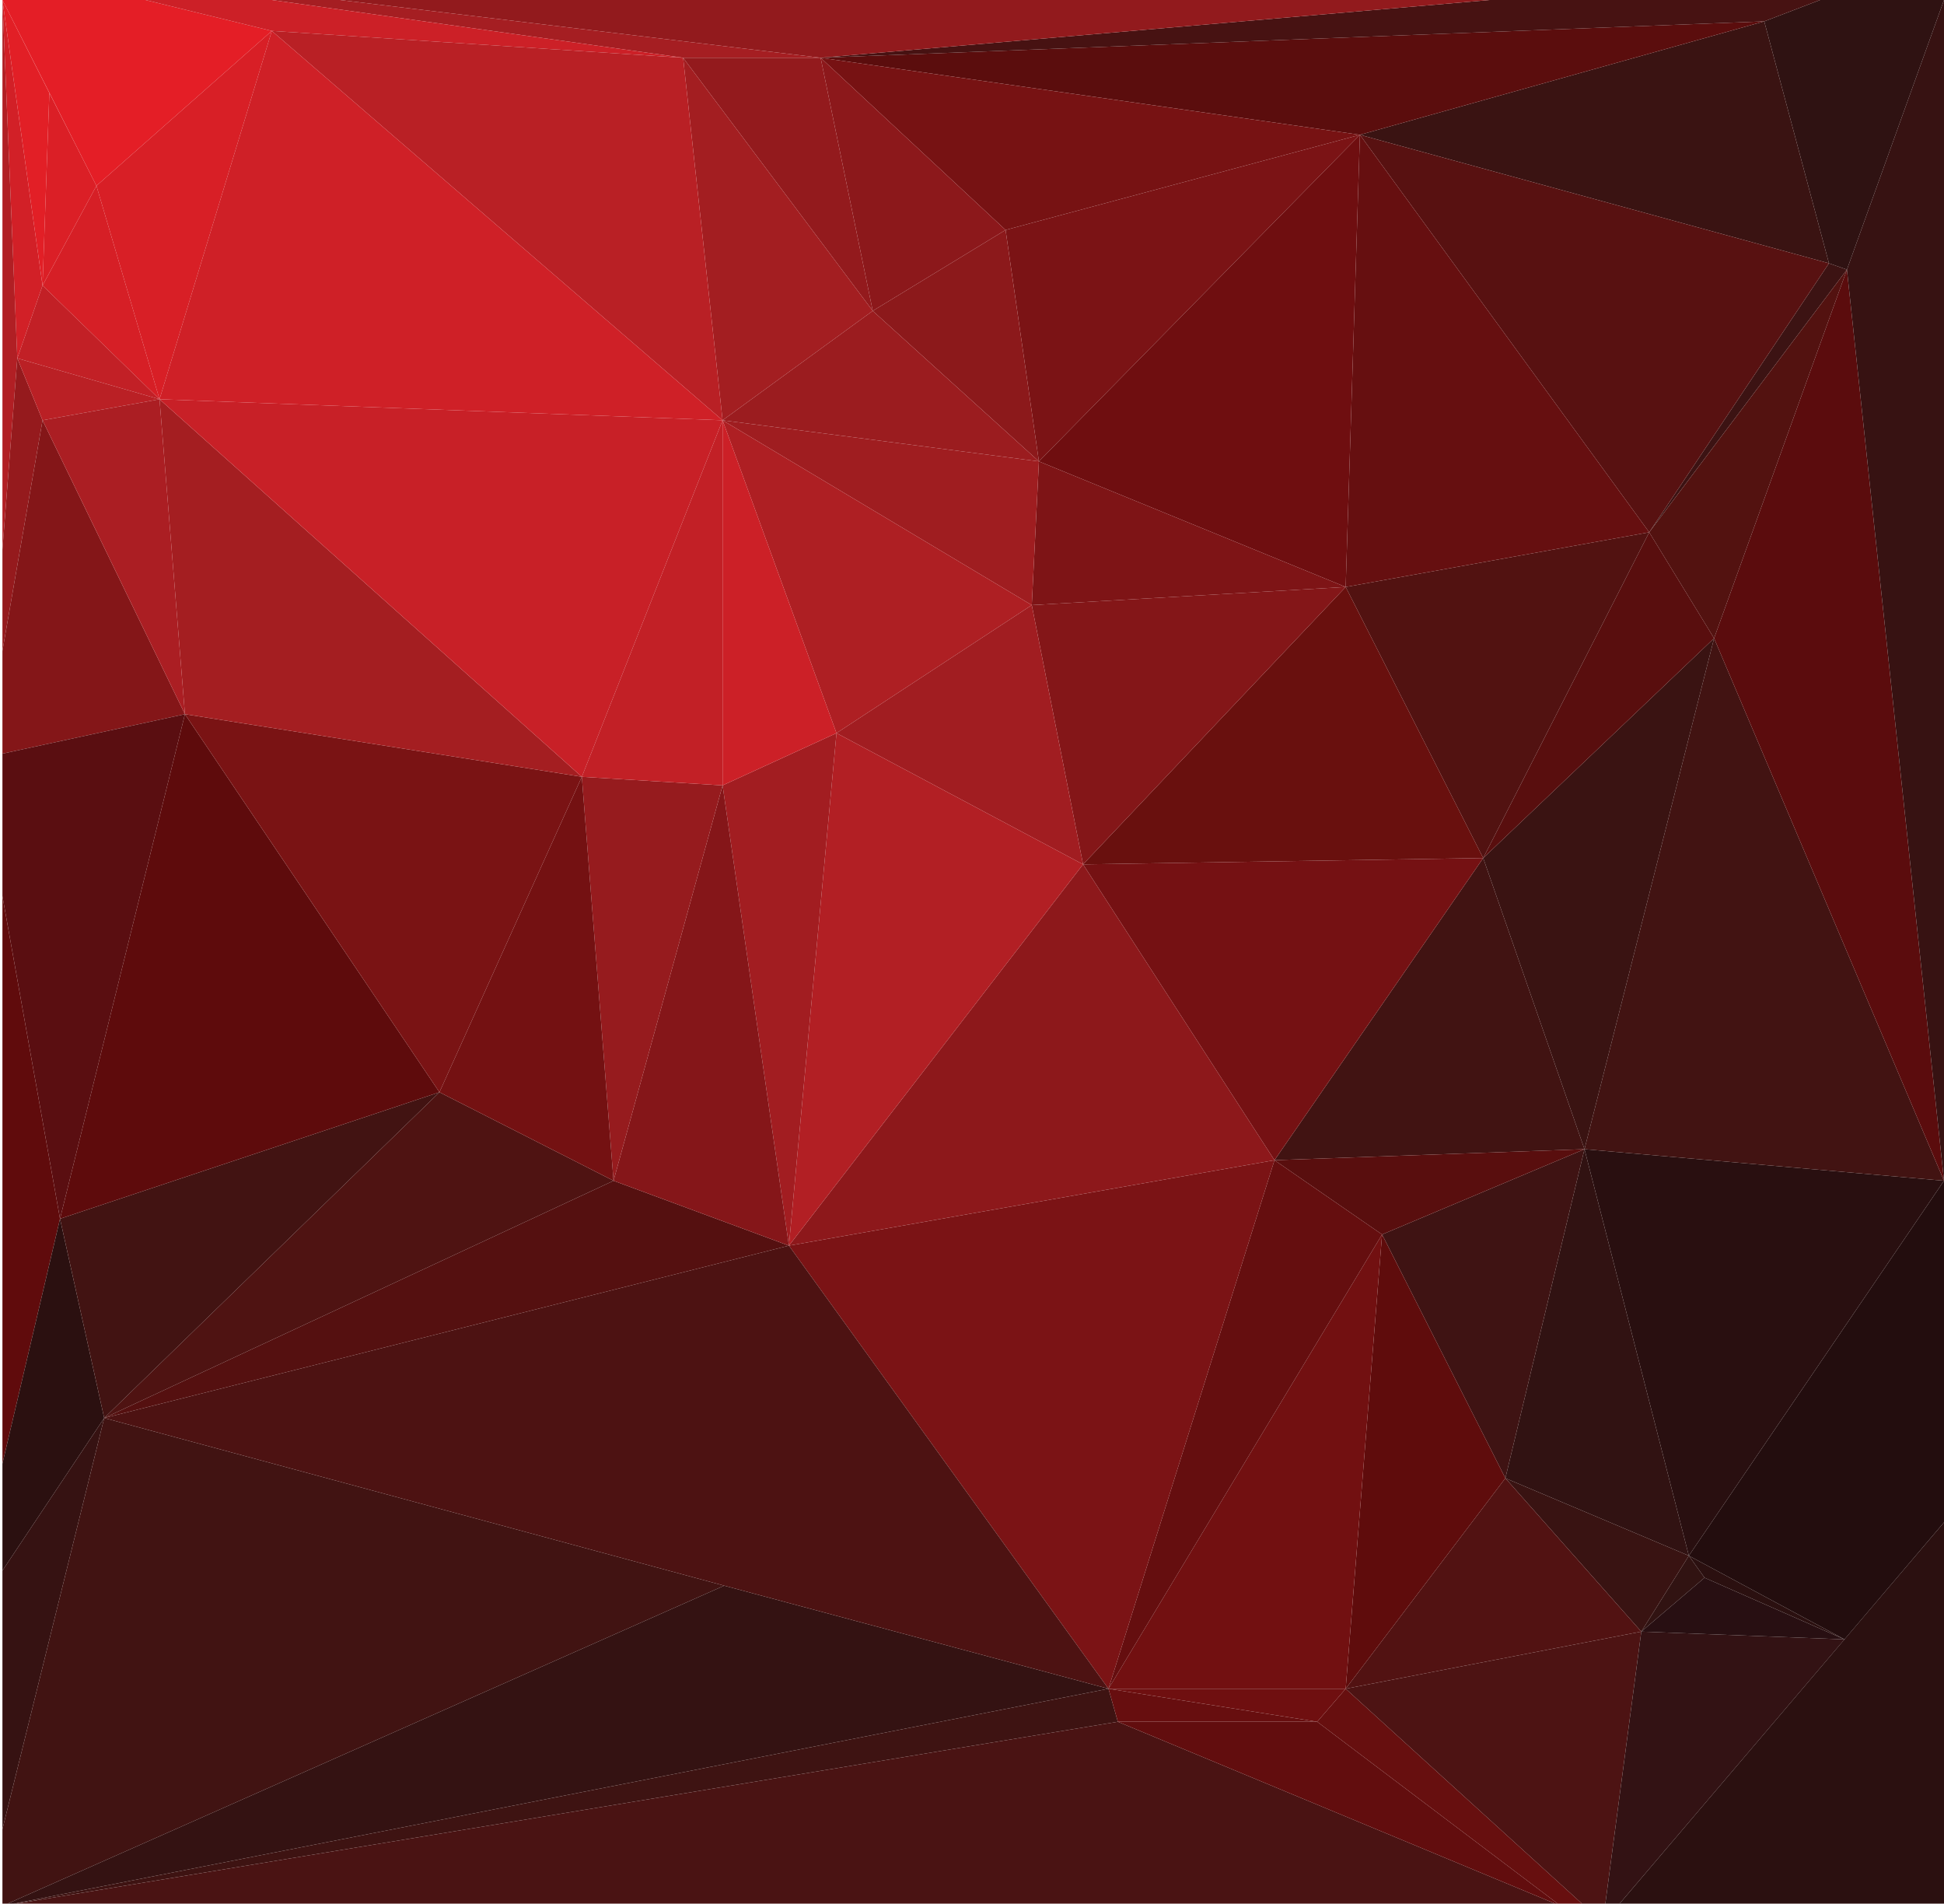 <?xml version="1.0" encoding="utf-8"?>
<!-- Generator: Adobe Illustrator 23.0.3, SVG Export Plug-In . SVG Version: 6.00 Build 0)  -->
<svg version="1.1" id="Layer_1" xmlns="http://www.w3.org/2000/svg" xmlns:xlink="http://www.w3.org/1999/xlink" x="0px" y="0px"
	 viewBox="0 0 1201.5 1176.3" style="enable-background:new 0 0 1201.5 1176.3;" xml:space="preserve">
<style type="text/css">
	.st0{fill:#E41E26;}
	.st1{fill:#DB1F26;}
	.st2{fill:#E21F26;}
	.st3{fill:#D22027;}
	.st4{fill:#B11F24;}
	.st5{fill:#951A1D;}
	.st6{fill:#841618;}
	.st7{fill:#5A0E11;}
	.st8{fill:#600B0C;}
	.st9{fill:#2B1010;}
	.st10{fill:#361212;}
	.st11{fill:#411312;}
	.st12{fill:#341212;}
	.st13{fill:#3E1312;}
	.st14{fill:#4A1313;}
	.st15{fill:#670E0F;}
	.st16{fill:#620D0E;}
	.st17{fill:#670F0F;}
	.st18{fill:#4D1313;}
	.st19{fill:#331214;}
	.st20{fill:#311312;}
	.st21{fill:#280F12;}
	.st22{fill:#230D0E;}
	.st23{fill:#290F10;}
	.st24{fill:#311212;}
	.st25{fill:#391312;}
	.st26{fill:#521212;}
	.st27{fill:#421312;}
	.st28{fill:#3A1312;}
	.st29{fill:#3F1313;}
	.st30{fill:#590E0E;}
	.st31{fill:#6F0F10;}
	.st32{fill:#5F0C0C;}
	.st33{fill:#721011;}
	.st34{fill:#650E0F;}
	.st35{fill:#5B0C0D;}
	.st36{fill:#371212;}
	.st37{fill:#7B1315;}
	.st38{fill:#4D1212;}
	.st39{fill:#551010;}
	.st40{fill:#4F1312;}
	.st41{fill:#5E0B0C;}
	.st42{fill:#2F1212;}
	.st43{fill:#3C1313;}
	.st44{fill:#531210;}
	.st45{fill:#581111;}
	.st46{fill:#521211;}
	.st47{fill:#69100E;}
	.st48{fill:#751113;}
	.st49{fill:#8D181B;}
	.st50{fill:#660F10;}
	.st51{fill:#5B0D0D;}
	.st52{fill:#471212;}
	.st53{fill:#921A1D;}
	.st54{fill:#A51E22;}
	.st55{fill:#CC2027;}
	.st56{fill:#771213;}
	.st57{fill:#6F0E10;}
	.st58{fill:#7E1416;}
	.st59{fill:#8C191B;}
	.st60{fill:#8C181B;}
	.st61{fill:#931A1D;}
	.st62{fill:#A31E21;}
	.st63{fill:#9B1C1F;}
	.st64{fill:#9F1D20;}
	.st65{fill:#AE1F23;}
	.st66{fill:#A11D21;}
	.st67{fill:#B21F24;}
	.st68{fill:#A21D21;}
	.st69{fill:#851619;}
	.st70{fill:#961B1E;}
	.st71{fill:#741112;}
	.st72{fill:#7A1314;}
	.st73{fill:#A41E21;}
	.st74{fill:#B92025;}
	.st75{fill:#D81F26;}
	.st76{fill:#C82027;}
	.st77{fill:#C22026;}
	.st78{fill:#CF2027;}
	.st79{fill:#D61F26;}
	.st80{fill:#BA2025;}
	.st81{fill:#AB1E23;}
</style>
<polygon class="st0" points="1.5,0 59.6,114.8 168,19.1 89.9,0 "/>
<polygon class="st1" points="59.6,114.8 26.3,176.4 30.5,57.4 "/>
<polygon class="st2" points="26.3,176.4 1.5,0 30.5,57.4 "/>
<polygon class="st3" points="10.7,221.4 26.3,176.4 1.5,0 "/>
<polygon class="st4" points="1.5,339.6 10.7,221.4 1.5,0 "/>
<polygon class="st5" points="10.7,221.4 26.3,259.7 1.5,402.2 1.5,339.6 "/>
<polygon class="st6" points="26.3,259.7 114.3,441.3 1.5,465.7 1.5,402.2 "/>
<polygon class="st7" points="37.1,753.1 114.3,441.3 1.5,465.7 1.5,553.7 "/>
<polygon class="st8" points="1.5,904.4 37.1,753.1 1.5,553.7 "/>
<polygon class="st9" points="1.5,970.5 1.5,904.4 37.1,753.1 64.4,876.2 "/>
<polygon class="st10" points="1.5,1130.3 64.4,876.2 1.5,970.5 "/>
<polygon class="st11" points="1.5,1177.7 447.6,979.8 64.4,876.2 1.5,1130.3 "/>
<polygon class="st12" points="447.6,979.8 685.1,1043.5 1.5,1177.7 "/>
<polygon class="st13" points="690.9,1063.9 685.1,1043.5 1.5,1177.7 "/>
<polygon class="st14" points="964.6,1177.7 690.9,1063.9 1.5,1177.7 "/>
<polygon class="st15" points="814.1,1063.9 685.1,1043.5 690.9,1063.9 "/>
<polygon class="st16" points="964.6,1177.7 814.1,1063.9 690.9,1063.9 "/>
<polygon class="st17" points="831.7,1043.5 814.1,1063.9 964.6,1177.7 979.3,1177.7 "/>
<polygon class="st18" points="1014.4,1008.2 992,1177.7 979.3,1177.7 831.7,1043.5 "/>
<polygon class="st19" points="1140,1013 1014.4,1008.2 992,1177.7 999.8,1177.7 "/>
<polygon class="st9" points="999.8,1177.7 1201.5,940.7 1201.5,1177.7 "/>
<polygon class="st20" points="1043.8,961.3 1053.5,974.9 1014.4,1008.2 "/>
<polygon class="st21" points="1053.5,974.9 1140,1013 1014.4,1008.2 "/>
<polygon class="st9" points="1043.8,961.3 1140,1013 1053.5,974.9 "/>
<polygon class="st22" points="1201.5,729.6 1043.8,961.3 1140,1013 1201.5,940.7 "/>
<polygon class="st23" points="979.3,710.1 1201.5,729.6 1043.8,961.3 "/>
<polygon class="st24" points="930.4,913.4 979.3,710.1 1043.8,961.3 "/>
<polygon class="st25" points="1014.4,1008.2 1043.8,961.3 930.4,913.4 "/>
<polygon class="st26" points="831.7,1043.5 930.4,913.4 1014.4,1008.2 "/>
<polygon class="st27" points="1059.4,394.4 1201.5,729.6 979.3,710.1 "/>
<polygon class="st28" points="916.7,530.2 1059.4,394.4 979.3,710.1 "/>
<polygon class="st11" points="787.7,716.9 916.7,530.2 979.3,710.1 "/>
<polygon class="st29" points="854.2,762.8 979.3,710.1 930.4,913.4 "/>
<polygon class="st30" points="787.7,716.9 854.2,762.8 979.3,710.1 "/>
<polygon class="st31" points="685.1,1043.5 831.7,1043.5 814.1,1063.9 "/>
<polygon class="st32" points="854.2,762.8 831.7,1043.5 930.4,913.4 "/>
<polygon class="st33" points="685.1,1043.5 854.2,762.8 831.7,1043.5 "/>
<polygon class="st34" points="787.7,716.9 685.1,1043.5 854.2,762.8 "/>
<polygon class="st35" points="1059.4,394.4 1141.5,166.6 1201.5,729.6 "/>
<polygon class="st36" points="1201.5,0 1141.5,166.6 1201.5,729.6 "/>
<polygon class="st37" points="487.6,769.7 787.7,716.9 685.1,1043.5 "/>
<polygon class="st38" points="64.4,876.2 487.6,769.7 685.1,1043.5 447.6,979.8 "/>
<polygon class="st39" points="379.2,729.6 487.6,769.7 64.4,876.2 "/>
<polygon class="st40" points="271.6,674.9 379.2,729.6 64.4,876.2 "/>
<polygon class="st27" points="37.1,753.1 271.6,674.9 64.4,876.2 "/>
<polygon class="st41" points="114.3,441.3 271.6,674.9 37.1,753.1 "/>
<polygon class="st42" points="1090.4,13.2 1124.9,0 1201.5,0 1141.5,166.6 1130.4,162.7 "/>
<polygon class="st28" points="840.5,83.3 1090.4,13.2 1130.4,162.7 "/>
<polygon class="st43" points="1019.3,328.9 1130.4,162.7 1141.5,166.6 "/>
<polygon class="st44" points="1059.4,394.4 1019.3,328.9 1141.5,166.6 "/>
<polygon class="st45" points="840.5,83.3 1019.3,328.9 1130.4,162.7 "/>
<polygon class="st30" points="916.7,530.2 1019.3,328.9 1059.4,394.4 "/>
<polygon class="st46" points="831.7,362.7 1019.3,328.9 916.7,530.2 "/>
<polygon class="st47" points="669.4,534.1 831.7,362.7 916.7,530.2 "/>
<polygon class="st48" points="787.7,716.9 916.7,530.2 669.4,534.1 "/>
<polygon class="st49" points="487.6,769.7 669.4,534.1 787.7,716.9 "/>
<polygon class="st50" points="831.7,362.7 840.5,83.3 1019.3,328.9 "/>
<polygon class="st51" points="507.2,35.7 840.5,83.3 1090.4,13.2 "/>
<polygon class="st52" points="1124.9,0 920.6,0 507.2,35.7 1090.4,13.2 "/>
<polygon class="st53" points="210.1,0 507.2,35.7 920.6,0 "/>
<polygon class="st54" points="168,0 210.1,0 507.2,35.7 422.2,35.7 "/>
<polygon class="st55" points="168,19.1 422.2,35.7 168,0 89.9,0 "/>
<polygon class="st56" points="507.2,35.7 621.5,142.1 840.5,83.3 "/>
<polygon class="st37" points="642.1,285.1 621.5,142.1 840.5,83.3 "/>
<polygon class="st57" points="831.7,362.7 642.1,285.1 840.5,83.3 "/>
<polygon class="st58" points="637.7,373.9 642.1,285.1 831.7,362.7 "/>
<polygon class="st6" points="669.4,534.1 637.7,373.9 831.7,362.7 "/>
<polygon class="st59" points="539.4,192.1 621.5,142.1 642.1,285.1 "/>
<polygon class="st60" points="507.2,35.7 539.4,192.1 621.5,142.1 "/>
<polygon class="st61" points="422.2,35.7 539.4,192.1 507.2,35.7 "/>
<polygon class="st62" points="446.6,259.7 422.2,35.7 539.4,192.1 "/>
<polygon class="st63" points="642.1,285.1 446.6,259.7 539.4,192.1 "/>
<polygon class="st64" points="637.7,373.9 446.6,259.7 642.1,285.1 "/>
<polygon class="st65" points="517,453 637.7,373.9 446.6,259.7 "/>
<polygon class="st66" points="669.4,534.1 517,453 637.7,373.9 "/>
<polygon class="st67" points="487.6,769.7 517,453 669.4,534.1 "/>
<polygon class="st68" points="446.6,485.3 517,453 487.6,769.7 "/>
<polygon class="st69" points="379.2,729.6 446.6,485.3 487.6,769.7 "/>
<polygon class="st70" points="359.6,480 379.2,729.6 446.6,485.3 "/>
<polygon class="st71" points="271.6,674.9 359.6,480 379.2,729.6 "/>
<polygon class="st72" points="114.3,441.3 359.6,480 271.6,674.9 "/>
<polygon class="st73" points="98.6,246.7 114.3,441.3 359.6,480 "/>
<polygon class="st74" points="168,19.1 446.6,259.7 422.2,35.7 "/>
<polygon class="st75" points="98.6,246.7 168,19.1 59.6,114.8 "/>
<polygon class="st55" points="446.6,259.7 446.6,485.3 517,453 "/>
<polygon class="st76" points="98.6,246.7 446.6,259.7 359.6,480 "/>
<polygon class="st77" points="446.6,485.3 446.6,259.7 359.6,480 "/>
<polygon class="st78" points="168,19.1 446.6,259.7 98.6,246.7 "/>
<polygon class="st79" points="26.3,176.4 98.6,246.7 59.6,114.8 "/>
<polygon class="st77" points="10.7,221.4 26.3,176.4 98.6,246.7 "/>
<polygon class="st80" points="26.3,259.7 98.6,246.7 10.7,221.4 "/>
<polygon class="st81" points="114.3,441.3 98.6,246.7 26.3,259.7 "/>
</svg>
